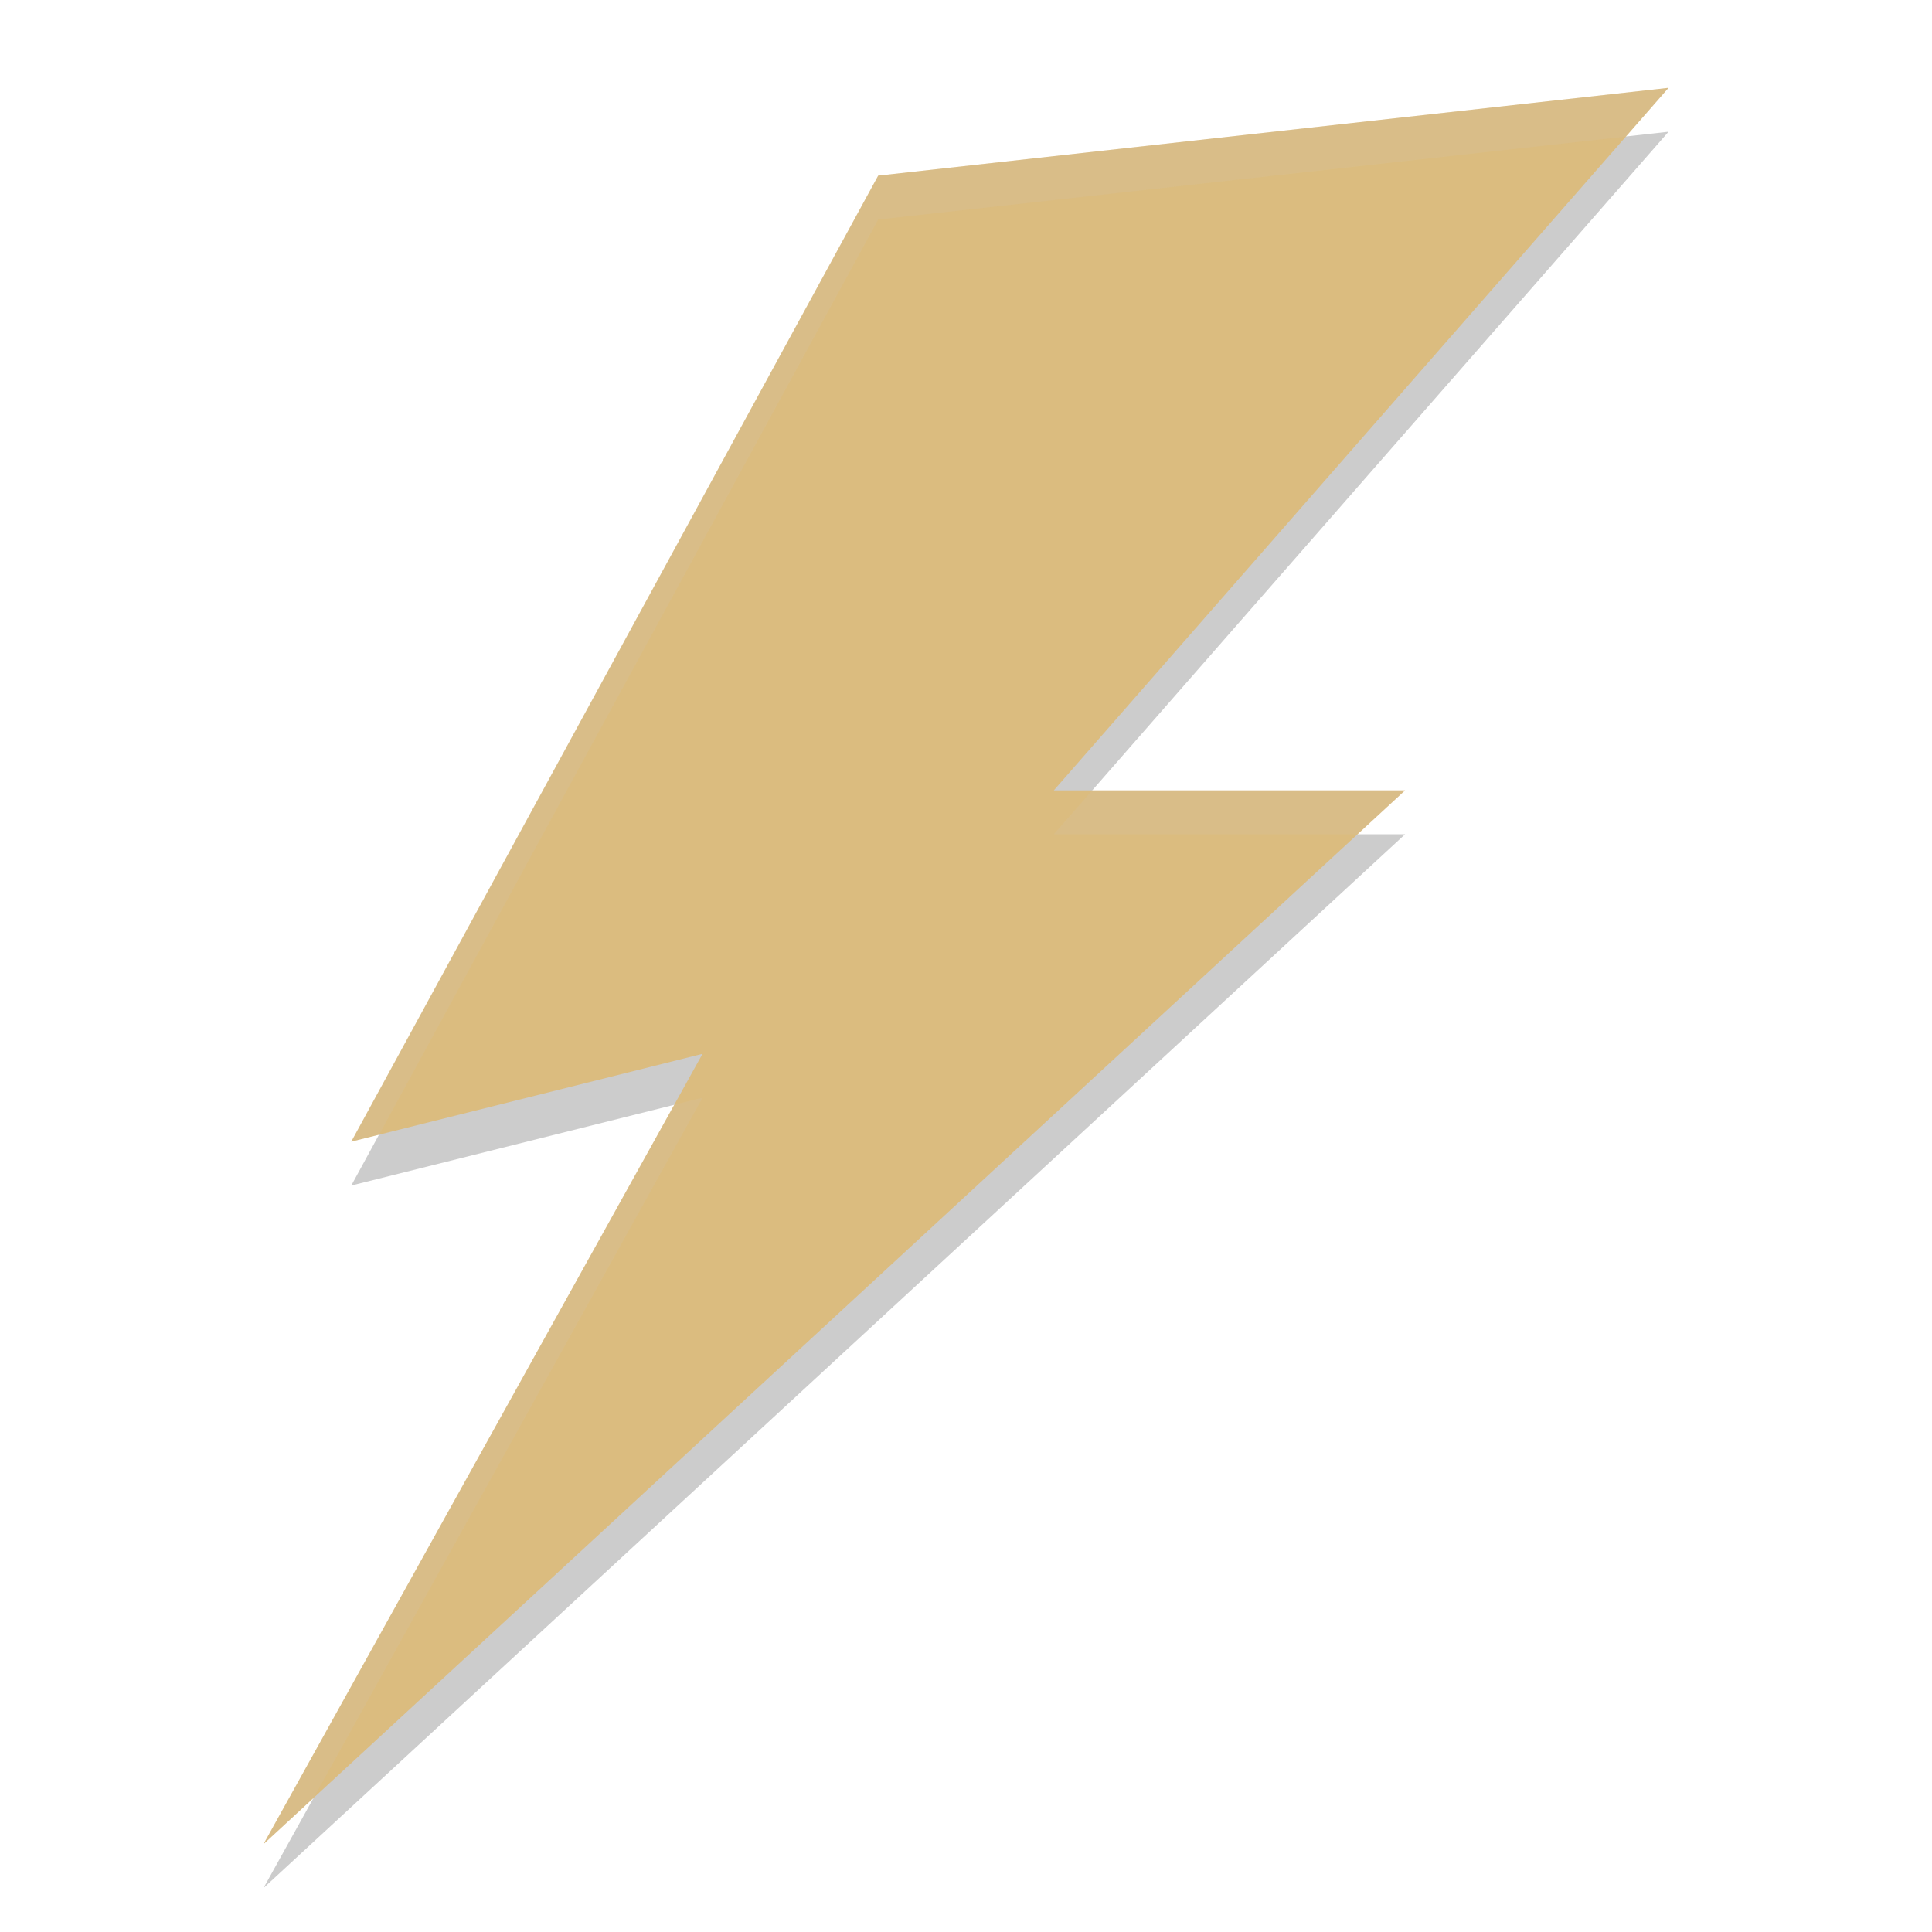 <svg xmlns="http://www.w3.org/2000/svg" style="enable-background:new" width="22" height="22" version="1.0">
 <path style="opacity:0.2" d="m 19,1.5 -9,1 -6,11 4,-1 -5,9 13,-12 h -4 z"/>
 <path style="fill:#dbbc7f" d="M 19,1 10,2 4,13 8,12 3,21 16,9 h -4 z"/>
 <path style="opacity:0.2;fill:#d3c6aa" d="M 19,1 10,2 4,13 4.316,12.922 10,2.5 18.516,1.555 Z M 12.438,9 12,9.5 h 3.459 L 16,9 Z M 8,12.5 7.678,12.58 3,21 3.57,20.475 Z"/>
</svg>
